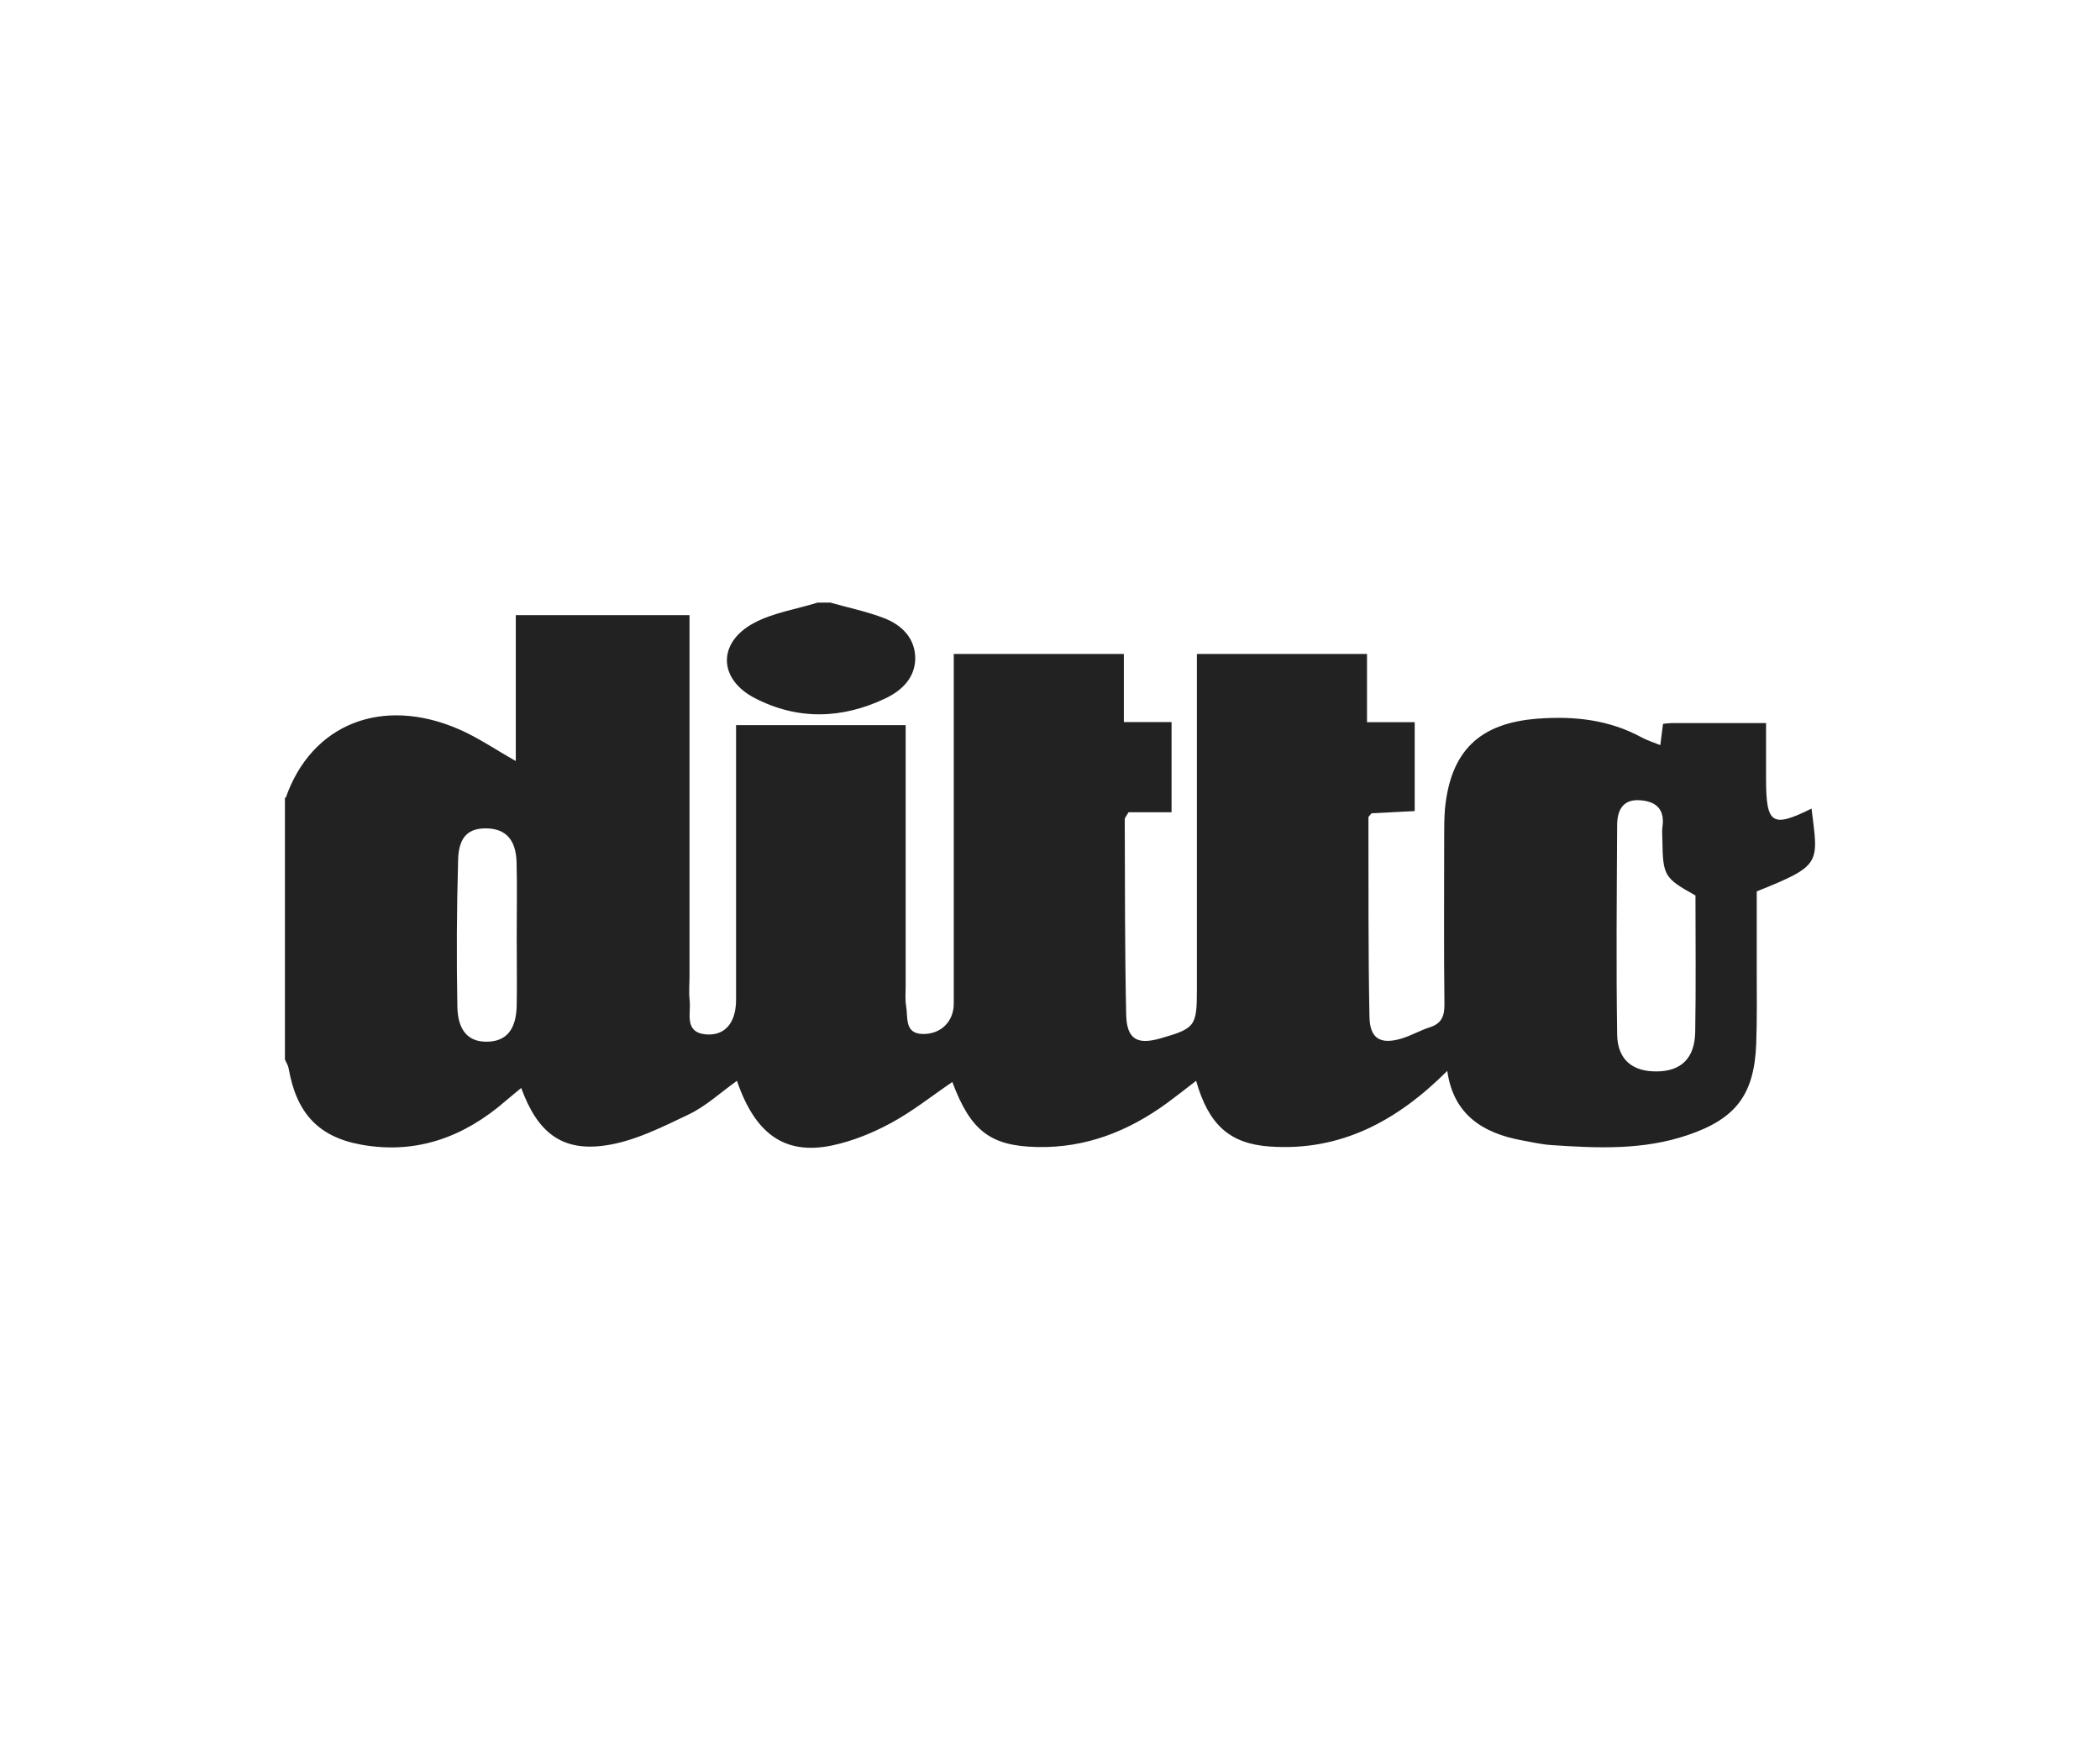 <svg width="120" height="100" viewBox="0 0 120 100" fill="none" xmlns="http://www.w3.org/2000/svg">
<path fill-rule="evenodd" clip-rule="evenodd" d="M16.326 45.587C17.796 41.364 21.836 39.748 26.253 41.677C27.324 42.146 28.299 42.817 29.474 43.48V35.145H39.401V36.262C39.401 42.757 39.401 49.245 39.401 55.74C39.401 56.216 39.357 56.693 39.409 57.162C39.49 57.915 39.076 58.987 40.347 59.099C41.44 59.188 42.061 58.414 42.061 57.118C42.061 52.686 42.061 48.247 42.061 43.815V41.431H51.752V42.653C51.752 47.204 51.752 51.755 51.752 56.313C51.752 56.708 51.715 57.11 51.781 57.498C51.892 58.145 51.671 59.062 52.749 59.077C53.783 59.084 54.5 58.347 54.5 57.349C54.5 51.092 54.5 44.835 54.5 38.586V37.364H64.22V41.253H66.946V46.407H64.486C64.376 46.615 64.272 46.712 64.272 46.809C64.287 50.526 64.272 54.25 64.353 57.967C64.383 59.367 64.974 59.702 66.274 59.337C68.305 58.756 68.394 58.645 68.394 56.514V37.364H78.115V41.26H80.84V46.34C80.006 46.385 79.171 46.429 78.373 46.466C78.285 46.586 78.196 46.645 78.196 46.705C78.203 50.504 78.181 54.295 78.255 58.093C78.277 59.337 78.876 59.687 80.057 59.345C80.619 59.181 81.136 58.875 81.69 58.697C82.362 58.488 82.547 58.071 82.539 57.378C82.502 54.213 82.525 51.047 82.525 47.874C82.525 47.323 82.525 46.764 82.569 46.213C82.894 42.891 84.556 41.305 87.88 41.059C89.956 40.903 91.95 41.118 93.811 42.132C94.114 42.295 94.447 42.4 94.875 42.571C94.934 42.117 94.978 41.752 95.03 41.357C95.23 41.334 95.377 41.312 95.532 41.312C97.283 41.312 99.041 41.312 100.917 41.312C100.917 42.429 100.917 43.442 100.917 44.463C100.917 47.099 101.25 47.316 103.517 46.198C103.901 49.349 104.123 49.431 100.385 50.928C100.385 52.365 100.385 53.855 100.385 55.352C100.385 56.775 100.408 58.205 100.356 59.628C100.245 62.54 99.196 63.918 96.448 64.849C93.892 65.721 91.27 65.601 88.641 65.422C88.094 65.385 87.555 65.259 87.016 65.162C84.733 64.752 83.049 63.68 82.702 61.184C79.865 64.015 76.637 65.795 72.545 65.504C70.27 65.341 69.066 64.268 68.35 61.751C67.781 62.19 67.242 62.614 66.695 63.017C64.479 64.633 62.049 65.594 59.264 65.534C56.605 65.475 55.467 64.626 54.419 61.818C53.259 62.607 52.151 63.493 50.925 64.156C49.868 64.73 48.716 65.199 47.541 65.445C44.853 66.004 43.154 64.804 42.112 61.751C41.182 62.413 40.347 63.196 39.357 63.672C37.821 64.402 36.225 65.214 34.578 65.445C32.089 65.802 30.707 64.693 29.784 62.16C29.466 62.428 29.178 62.652 28.905 62.89C26.519 64.968 23.786 65.966 20.647 65.4C18.165 64.953 16.939 63.568 16.495 61.05C16.466 60.872 16.355 60.708 16.281 60.529V45.565L16.326 45.587ZM96.892 51.166C95.097 50.168 95.023 50.042 94.993 47.993C94.993 47.755 94.964 47.517 94.993 47.278C95.148 46.28 94.683 45.796 93.737 45.722C92.733 45.64 92.415 46.295 92.408 47.129C92.386 51.122 92.349 55.107 92.408 59.099C92.43 60.559 93.302 61.237 94.698 61.214C96.072 61.192 96.84 60.462 96.869 58.965C96.914 56.358 96.884 53.751 96.884 51.159L96.892 51.166ZM29.526 53.513C29.526 52.09 29.555 50.667 29.518 49.245C29.481 47.993 28.912 47.375 27.878 47.331C26.792 47.286 26.216 47.777 26.179 49.111C26.098 51.911 26.083 54.727 26.135 57.527C26.165 58.913 26.792 59.531 27.819 59.516C28.927 59.508 29.503 58.831 29.526 57.431C29.548 56.127 29.526 54.824 29.526 53.513Z" fill="#222222"/>
<path fill-rule="evenodd" clip-rule="evenodd" d="M47.423 34.422C48.472 34.72 49.543 34.936 50.555 35.331C51.553 35.725 52.313 36.492 52.299 37.647C52.276 38.734 51.538 39.45 50.607 39.896C48.125 41.081 45.592 41.155 43.139 39.889C41.041 38.809 40.99 36.716 43.073 35.599C44.181 35.003 45.503 34.809 46.722 34.429H47.431L47.423 34.422Z" fill="#222222"/>
</svg>
